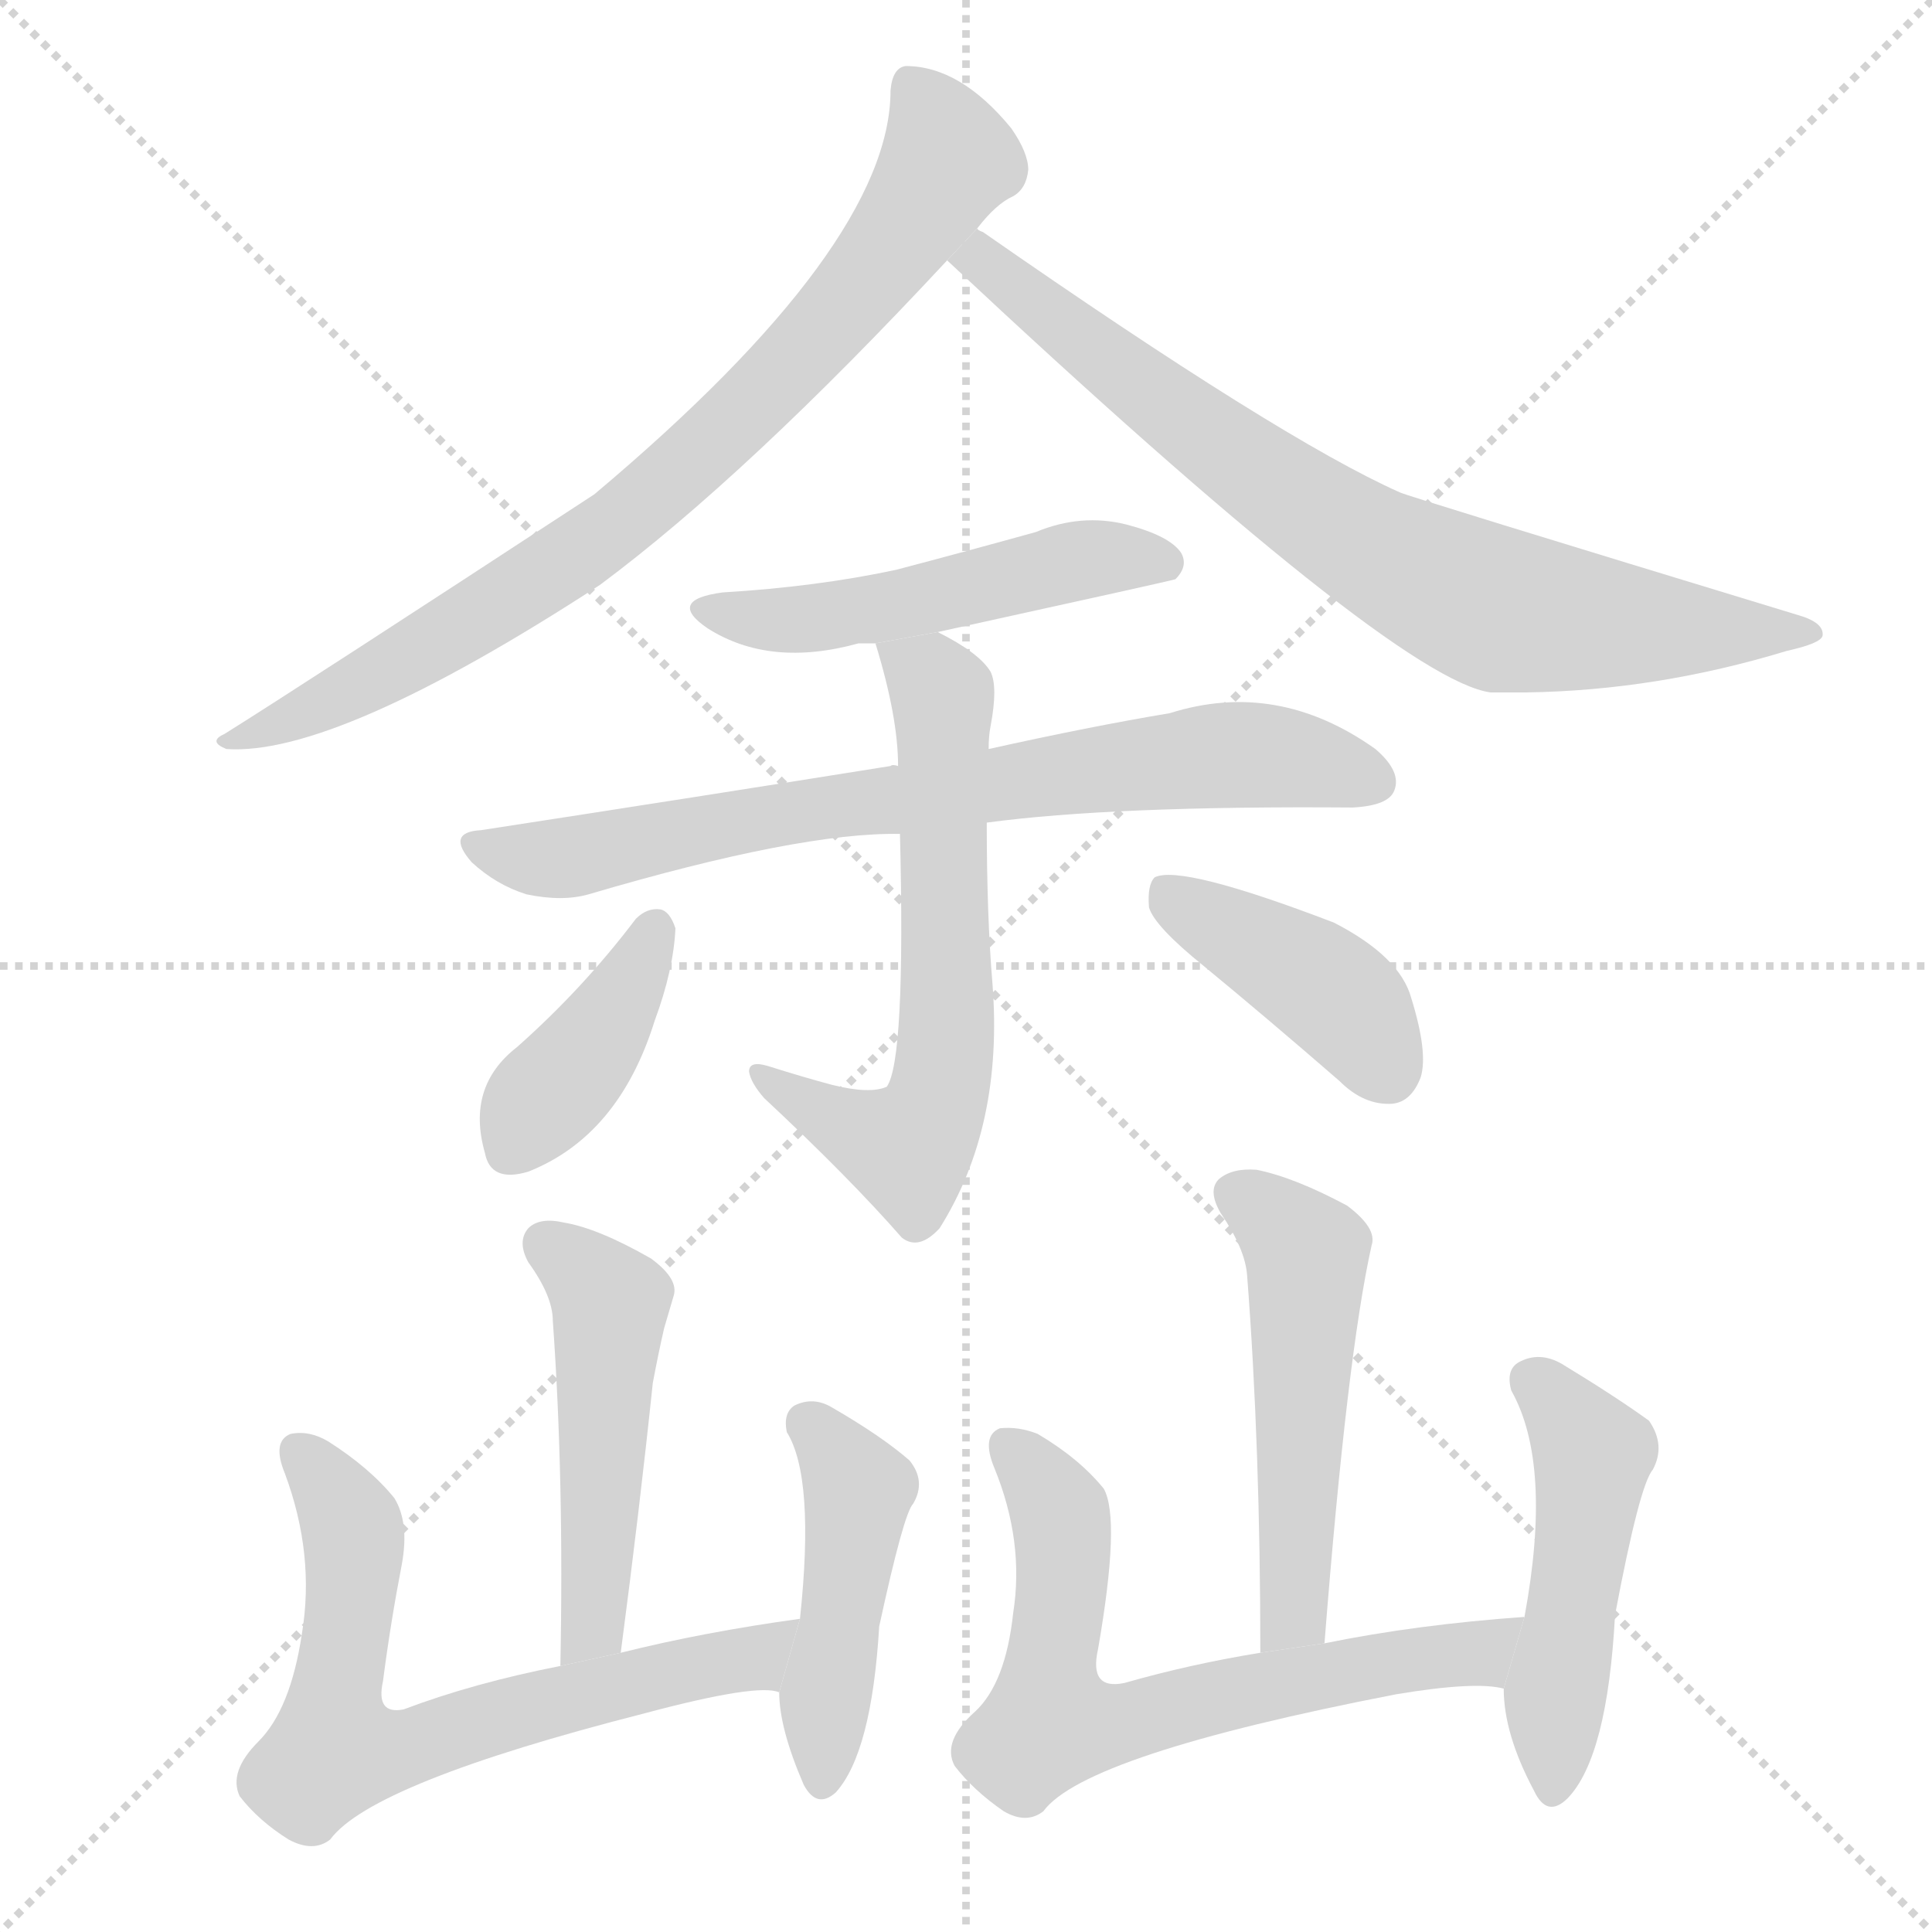 <svg version="1.1" viewBox="0 0 1024 1024" xmlns="http://www.w3.org/2000/svg">
  <g stroke="lightgray" stroke-dasharray="1,1" stroke-width="1" transform="scale(4, 4)">
    <line x1="0" y1="0" x2="256" y2="256"></line>
    <line x1="256" y1="0" x2="0" y2="256"></line>
    <line x1="128" y1="0" x2="128" y2="256"></line>
    <line x1="0" y1="128" x2="256" y2="128"></line>
  </g>
  <g transform="scale(1, -1) translate(0, -900)">
    <style type="text/css">
      
        @keyframes keyframes0 {
          from {
            stroke: blue;
            stroke-dashoffset: 794;
            stroke-width: 128;
          }
          72% {
            animation-timing-function: step-end;
            stroke: blue;
            stroke-dashoffset: 0;
            stroke-width: 128;
          }
          to {
            stroke: black;
            stroke-width: 1024;
          }
        }
        #make-me-a-hanzi-animation-0 {
          animation: keyframes0 0.896s both;
          animation-delay: 0s;
          animation-timing-function: linear;
        }
      
        @keyframes keyframes1 {
          from {
            stroke: blue;
            stroke-dashoffset: 766;
            stroke-width: 128;
          }
          71% {
            animation-timing-function: step-end;
            stroke: blue;
            stroke-dashoffset: 0;
            stroke-width: 128;
          }
          to {
            stroke: black;
            stroke-width: 1024;
          }
        }
        #make-me-a-hanzi-animation-1 {
          animation: keyframes1 0.873s both;
          animation-delay: 0.896s;
          animation-timing-function: linear;
        }
      
        @keyframes keyframes2 {
          from {
            stroke: blue;
            stroke-dashoffset: 503;
            stroke-width: 128;
          }
          62% {
            animation-timing-function: step-end;
            stroke: blue;
            stroke-dashoffset: 0;
            stroke-width: 128;
          }
          to {
            stroke: black;
            stroke-width: 1024;
          }
        }
        #make-me-a-hanzi-animation-2 {
          animation: keyframes2 0.659s both;
          animation-delay: 1.77s;
          animation-timing-function: linear;
        }
      
        @keyframes keyframes3 {
          from {
            stroke: blue;
            stroke-dashoffset: 739;
            stroke-width: 128;
          }
          71% {
            animation-timing-function: step-end;
            stroke: blue;
            stroke-dashoffset: 0;
            stroke-width: 128;
          }
          to {
            stroke: black;
            stroke-width: 1024;
          }
        }
        #make-me-a-hanzi-animation-3 {
          animation: keyframes3 0.851s both;
          animation-delay: 2.429s;
          animation-timing-function: linear;
        }
      
        @keyframes keyframes4 {
          from {
            stroke: blue;
            stroke-dashoffset: 625;
            stroke-width: 128;
          }
          67% {
            animation-timing-function: step-end;
            stroke: blue;
            stroke-dashoffset: 0;
            stroke-width: 128;
          }
          to {
            stroke: black;
            stroke-width: 1024;
          }
        }
        #make-me-a-hanzi-animation-4 {
          animation: keyframes4 0.759s both;
          animation-delay: 3.28s;
          animation-timing-function: linear;
        }
      
        @keyframes keyframes5 {
          from {
            stroke: blue;
            stroke-dashoffset: 395;
            stroke-width: 128;
          }
          56% {
            animation-timing-function: step-end;
            stroke: blue;
            stroke-dashoffset: 0;
            stroke-width: 128;
          }
          to {
            stroke: black;
            stroke-width: 1024;
          }
        }
        #make-me-a-hanzi-animation-5 {
          animation: keyframes5 0.571s both;
          animation-delay: 4.039s;
          animation-timing-function: linear;
        }
      
        @keyframes keyframes6 {
          from {
            stroke: blue;
            stroke-dashoffset: 412;
            stroke-width: 128;
          }
          57% {
            animation-timing-function: step-end;
            stroke: blue;
            stroke-dashoffset: 0;
            stroke-width: 128;
          }
          to {
            stroke: black;
            stroke-width: 1024;
          }
        }
        #make-me-a-hanzi-animation-6 {
          animation: keyframes6 0.585s both;
          animation-delay: 4.61s;
          animation-timing-function: linear;
        }
      
        @keyframes keyframes7 {
          from {
            stroke: blue;
            stroke-dashoffset: 492;
            stroke-width: 128;
          }
          62% {
            animation-timing-function: step-end;
            stroke: blue;
            stroke-dashoffset: 0;
            stroke-width: 128;
          }
          to {
            stroke: black;
            stroke-width: 1024;
          }
        }
        #make-me-a-hanzi-animation-7 {
          animation: keyframes7 0.65s both;
          animation-delay: 5.196s;
          animation-timing-function: linear;
        }
      
        @keyframes keyframes8 {
          from {
            stroke: blue;
            stroke-dashoffset: 676;
            stroke-width: 128;
          }
          69% {
            animation-timing-function: step-end;
            stroke: blue;
            stroke-dashoffset: 0;
            stroke-width: 128;
          }
          to {
            stroke: black;
            stroke-width: 1024;
          }
        }
        #make-me-a-hanzi-animation-8 {
          animation: keyframes8 0.8s both;
          animation-delay: 5.846s;
          animation-timing-function: linear;
        }
      
        @keyframes keyframes9 {
          from {
            stroke: blue;
            stroke-dashoffset: 455;
            stroke-width: 128;
          }
          60% {
            animation-timing-function: step-end;
            stroke: blue;
            stroke-dashoffset: 0;
            stroke-width: 128;
          }
          to {
            stroke: black;
            stroke-width: 1024;
          }
        }
        #make-me-a-hanzi-animation-9 {
          animation: keyframes9 0.62s both;
          animation-delay: 6.646s;
          animation-timing-function: linear;
        }
      
        @keyframes keyframes10 {
          from {
            stroke: blue;
            stroke-dashoffset: 514;
            stroke-width: 128;
          }
          63% {
            animation-timing-function: step-end;
            stroke: blue;
            stroke-dashoffset: 0;
            stroke-width: 128;
          }
          to {
            stroke: black;
            stroke-width: 1024;
          }
        }
        #make-me-a-hanzi-animation-10 {
          animation: keyframes10 0.668s both;
          animation-delay: 7.266s;
          animation-timing-function: linear;
        }
      
        @keyframes keyframes11 {
          from {
            stroke: blue;
            stroke-dashoffset: 665;
            stroke-width: 128;
          }
          68% {
            animation-timing-function: step-end;
            stroke: blue;
            stroke-dashoffset: 0;
            stroke-width: 128;
          }
          to {
            stroke: black;
            stroke-width: 1024;
          }
        }
        #make-me-a-hanzi-animation-11 {
          animation: keyframes11 0.791s both;
          animation-delay: 7.935s;
          animation-timing-function: linear;
        }
      
        @keyframes keyframes12 {
          from {
            stroke: blue;
            stroke-dashoffset: 484;
            stroke-width: 128;
          }
          61% {
            animation-timing-function: step-end;
            stroke: blue;
            stroke-dashoffset: 0;
            stroke-width: 128;
          }
          to {
            stroke: black;
            stroke-width: 1024;
          }
        }
        #make-me-a-hanzi-animation-12 {
          animation: keyframes12 0.644s both;
          animation-delay: 8.726s;
          animation-timing-function: linear;
        }
      
    </style>
    
      <path d="M 518 779 Q 528 792 537 796 Q 544 800 545 810 Q 545 819 536 832 Q 509 865 480 865 Q 473 864 472 852 Q 472 770 315 638 Q 159 536 119 511 Q 110 507 120 503 Q 178 499 318 590 Q 396 648 502 762 L 518 779 Z" fill="lightgray"></path>
    
      <path d="M 502 762 Q 739 540 790 533 Q 799 533 809 533 Q 878 534 947 555 Q 965 559 966 563 Q 967 570 953 574 Q 746 637 742 639 Q 679 667 521 777 Q 518 778 518 779 L 502 762 Z" fill="lightgray"></path>
    
      <path d="M 497 565 Q 620 592 623 593 Q 630 600 626 607 Q 620 616 597 622 Q 573 628 549 618 Q 513 608 475 598 Q 433 589 383 586 Q 353 582 375 567 Q 408 546 455 559 Q 458 559 464 559 L 497 565 Z" fill="lightgray"></path>
    
      <path d="M 523 464 Q 590 473 717 472 Q 736 473 739 481 Q 743 491 729 503 Q 677 540 620 522 Q 578 515 524 503 L 476 494 Q 473 495 472 494 Q 372 478 255 460 Q 236 459 250 443 Q 263 431 279 426 Q 298 422 312 426 Q 424 459 477 458 L 523 464 Z" fill="lightgray"></path>
    
      <path d="M 477 458 Q 480 338 470 324 Q 461 320 441 325 Q 426 329 407 335 Q 397 338 397 332 Q 398 326 405 318 Q 450 276 478 244 Q 487 237 498 249 Q 532 303 526 379 Q 523 415 523 464 L 524 503 Q 524 510 525 515 Q 529 536 525 544 Q 519 554 497 565 L 464 559 Q 476 520 476 494 L 477 458 Z" fill="lightgray"></path>
    
      <path d="M 337 413 Q 309 376 274 345 Q 247 324 257 289 Q 260 273 280 279 Q 328 298 347 359 Q 357 386 358 408 Q 355 417 350 418 Q 343 419 337 413 Z" fill="lightgray"></path>
    
      <path d="M 638 388 Q 672 360 710 327 Q 723 314 738 315 Q 748 316 753 329 Q 757 342 748 371 Q 742 393 707 411 Q 626 442 612 435 Q 608 431 609 419 Q 612 409 638 388 Z" fill="lightgray"></path>
    
      <path d="M 329 24 Q 339 100 346 167 Q 349 183 352 196 Q 355 206 357 213 Q 360 222 345 233 Q 317 249 299 252 Q 286 255 280 249 Q 274 242 280 231 Q 293 213 293 200 Q 299 116 297 17 L 329 24 Z" fill="lightgray"></path>
    
      <path d="M 297 17 Q 251 8 214 -6 Q 199 -9 203 9 Q 207 40 213 71 Q 217 93 209 106 Q 196 122 174 136 Q 164 142 154 140 Q 144 136 151 119 Q 167 76 160 34 Q 154 -6 137 -23 Q 121 -39 127 -52 Q 137 -65 153 -75 Q 166 -82 175 -75 Q 197 -45 342 -8 Q 402 8 413 3 L 424 42 Q 373 35 329 24 L 297 17 Z" fill="lightgray"></path>
    
      <path d="M 413 3 Q 413 -16 426 -46 Q 433 -59 443 -50 Q 462 -29 466 38 Q 479 98 484 103 Q 491 115 482 126 Q 467 139 441 154 Q 431 160 421 155 Q 415 151 417 141 Q 432 117 424 42 L 413 3 Z" fill="lightgray"></path>
    
      <path d="M 702 29 Q 714 182 727 240 Q 730 249 714 261 Q 686 276 666 280 Q 653 281 646 275 Q 640 269 647 257 Q 660 238 661 224 Q 668 133 668 24 L 702 29 Z" fill="lightgray"></path>
    
      <path d="M 668 24 Q 631 18 596 8 Q 577 4 582 26 Q 594 95 585 111 Q 572 127 550 140 Q 540 144 530 143 Q 520 139 527 122 Q 543 83 537 45 Q 533 8 517 -7 Q 499 -23 506 -36 Q 516 -49 532 -60 Q 544 -67 553 -60 Q 575 -30 740 2 Q 782 9 797 5 L 808 43 Q 751 39 702 29 L 668 24 Z" fill="lightgray"></path>
    
      <path d="M 797 5 Q 797 -19 813 -49 Q 820 -64 831 -53 Q 852 -31 856 44 Q 869 113 876 121 Q 883 134 874 147 Q 856 160 828 177 Q 816 184 805 178 Q 798 174 801 163 Q 823 124 808 43 L 797 5 Z" fill="lightgray"></path>
    
    
      <clipPath id="make-me-a-hanzi-clip-0">
        <path d="M 518 779 Q 528 792 537 796 Q 544 800 545 810 Q 545 819 536 832 Q 509 865 480 865 Q 473 864 472 852 Q 472 770 315 638 Q 159 536 119 511 Q 110 507 120 503 Q 178 499 318 590 Q 396 648 502 762 L 518 779 Z"></path>
      </clipPath>
      <path clip-path="url(#make-me-a-hanzi-clip-0)" d="M 484 853 L 503 816 L 497 805 L 452 743 L 384 671 L 331 625 L 243 567 L 124 508" fill="none" id="make-me-a-hanzi-animation-0" stroke-dasharray="666 1332" stroke-linecap="round"></path>
    
      <clipPath id="make-me-a-hanzi-clip-1">
        <path d="M 502 762 Q 739 540 790 533 Q 799 533 809 533 Q 878 534 947 555 Q 965 559 966 563 Q 967 570 953 574 Q 746 637 742 639 Q 679 667 521 777 Q 518 778 518 779 L 502 762 Z"></path>
      </clipPath>
      <path clip-path="url(#make-me-a-hanzi-clip-1)" d="M 516 773 L 541 743 L 618 684 L 698 627 L 759 592 L 815 573 L 961 564" fill="none" id="make-me-a-hanzi-animation-1" stroke-dasharray="638 1276" stroke-linecap="round"></path>
    
      <clipPath id="make-me-a-hanzi-clip-2">
        <path d="M 497 565 Q 620 592 623 593 Q 630 600 626 607 Q 620 616 597 622 Q 573 628 549 618 Q 513 608 475 598 Q 433 589 383 586 Q 353 582 375 567 Q 408 546 455 559 Q 458 559 464 559 L 497 565 Z"></path>
      </clipPath>
      <path clip-path="url(#make-me-a-hanzi-clip-2)" d="M 377 578 L 431 572 L 579 604 L 620 601" fill="none" id="make-me-a-hanzi-animation-2" stroke-dasharray="375 750" stroke-linecap="round"></path>
    
      <clipPath id="make-me-a-hanzi-clip-3">
        <path d="M 523 464 Q 590 473 717 472 Q 736 473 739 481 Q 743 491 729 503 Q 677 540 620 522 Q 578 515 524 503 L 476 494 Q 473 495 472 494 Q 372 478 255 460 Q 236 459 250 443 Q 263 431 279 426 Q 298 422 312 426 Q 424 459 477 458 L 523 464 Z"></path>
      </clipPath>
      <path clip-path="url(#make-me-a-hanzi-clip-3)" d="M 252 452 L 297 445 L 453 475 L 647 500 L 697 496 L 728 486" fill="none" id="make-me-a-hanzi-animation-3" stroke-dasharray="611 1222" stroke-linecap="round"></path>
    
      <clipPath id="make-me-a-hanzi-clip-4">
        <path d="M 477 458 Q 480 338 470 324 Q 461 320 441 325 Q 426 329 407 335 Q 397 338 397 332 Q 398 326 405 318 Q 450 276 478 244 Q 487 237 498 249 Q 532 303 526 379 Q 523 415 523 464 L 524 503 Q 524 510 525 515 Q 529 536 525 544 Q 519 554 497 565 L 464 559 Q 476 520 476 494 L 477 458 Z"></path>
      </clipPath>
      <path clip-path="url(#make-me-a-hanzi-clip-4)" d="M 471 553 L 494 540 L 500 527 L 502 355 L 496 314 L 480 291 L 403 331" fill="none" id="make-me-a-hanzi-animation-4" stroke-dasharray="497 994" stroke-linecap="round"></path>
    
      <clipPath id="make-me-a-hanzi-clip-5">
        <path d="M 337 413 Q 309 376 274 345 Q 247 324 257 289 Q 260 273 280 279 Q 328 298 347 359 Q 357 386 358 408 Q 355 417 350 418 Q 343 419 337 413 Z"></path>
      </clipPath>
      <path clip-path="url(#make-me-a-hanzi-clip-5)" d="M 347 407 L 323 358 L 281 310 L 272 291" fill="none" id="make-me-a-hanzi-animation-5" stroke-dasharray="267 534" stroke-linecap="round"></path>
    
      <clipPath id="make-me-a-hanzi-clip-6">
        <path d="M 638 388 Q 672 360 710 327 Q 723 314 738 315 Q 748 316 753 329 Q 757 342 748 371 Q 742 393 707 411 Q 626 442 612 435 Q 608 431 609 419 Q 612 409 638 388 Z"></path>
      </clipPath>
      <path clip-path="url(#make-me-a-hanzi-clip-6)" d="M 616 430 L 708 372 L 735 333" fill="none" id="make-me-a-hanzi-animation-6" stroke-dasharray="284 568" stroke-linecap="round"></path>
    
      <clipPath id="make-me-a-hanzi-clip-7">
        <path d="M 329 24 Q 339 100 346 167 Q 349 183 352 196 Q 355 206 357 213 Q 360 222 345 233 Q 317 249 299 252 Q 286 255 280 249 Q 274 242 280 231 Q 293 213 293 200 Q 299 116 297 17 L 329 24 Z"></path>
      </clipPath>
      <path clip-path="url(#make-me-a-hanzi-clip-7)" d="M 289 241 L 323 209 L 316 49 L 314 38 L 301 25" fill="none" id="make-me-a-hanzi-animation-7" stroke-dasharray="364 728" stroke-linecap="round"></path>
    
      <clipPath id="make-me-a-hanzi-clip-8">
        <path d="M 297 17 Q 251 8 214 -6 Q 199 -9 203 9 Q 207 40 213 71 Q 217 93 209 106 Q 196 122 174 136 Q 164 142 154 140 Q 144 136 151 119 Q 167 76 160 34 Q 154 -6 137 -23 Q 121 -39 127 -52 Q 137 -65 153 -75 Q 166 -82 175 -75 Q 197 -45 342 -8 Q 402 8 413 3 L 424 42 Q 373 35 329 24 L 297 17 Z"></path>
      </clipPath>
      <path clip-path="url(#make-me-a-hanzi-clip-8)" d="M 159 130 L 179 105 L 188 80 L 177 -28 L 213 -27 L 339 10 L 400 21 L 417 37" fill="none" id="make-me-a-hanzi-animation-8" stroke-dasharray="548 1096" stroke-linecap="round"></path>
    
      <clipPath id="make-me-a-hanzi-clip-9">
        <path d="M 413 3 Q 413 -16 426 -46 Q 433 -59 443 -50 Q 462 -29 466 38 Q 479 98 484 103 Q 491 115 482 126 Q 467 139 441 154 Q 431 160 421 155 Q 415 151 417 141 Q 432 117 424 42 L 413 3 Z"></path>
      </clipPath>
      <path clip-path="url(#make-me-a-hanzi-clip-9)" d="M 428 145 L 455 110 L 435 -44" fill="none" id="make-me-a-hanzi-animation-9" stroke-dasharray="327 654" stroke-linecap="round"></path>
    
      <clipPath id="make-me-a-hanzi-clip-10">
        <path d="M 702 29 Q 714 182 727 240 Q 730 249 714 261 Q 686 276 666 280 Q 653 281 646 275 Q 640 269 647 257 Q 660 238 661 224 Q 668 133 668 24 L 702 29 Z"></path>
      </clipPath>
      <path clip-path="url(#make-me-a-hanzi-clip-10)" d="M 655 267 L 675 255 L 693 232 L 686 45 L 673 32" fill="none" id="make-me-a-hanzi-animation-10" stroke-dasharray="386 772" stroke-linecap="round"></path>
    
      <clipPath id="make-me-a-hanzi-clip-11">
        <path d="M 668 24 Q 631 18 596 8 Q 577 4 582 26 Q 594 95 585 111 Q 572 127 550 140 Q 540 144 530 143 Q 520 139 527 122 Q 543 83 537 45 Q 533 8 517 -7 Q 499 -23 506 -36 Q 516 -49 532 -60 Q 544 -67 553 -60 Q 575 -30 740 2 Q 782 9 797 5 L 808 43 Q 751 39 702 29 L 668 24 Z"></path>
      </clipPath>
      <path clip-path="url(#make-me-a-hanzi-clip-11)" d="M 535 133 L 562 99 L 564 60 L 556 -13 L 590 -14 L 687 10 L 781 23 L 800 38" fill="none" id="make-me-a-hanzi-animation-11" stroke-dasharray="537 1074" stroke-linecap="round"></path>
    
      <clipPath id="make-me-a-hanzi-clip-12">
        <path d="M 797 5 Q 797 -19 813 -49 Q 820 -64 831 -53 Q 852 -31 856 44 Q 869 113 876 121 Q 883 134 874 147 Q 856 160 828 177 Q 816 184 805 178 Q 798 174 801 163 Q 823 124 808 43 L 797 5 Z"></path>
      </clipPath>
      <path clip-path="url(#make-me-a-hanzi-clip-12)" d="M 813 168 L 844 129 L 824 1 L 823 -48" fill="none" id="make-me-a-hanzi-animation-12" stroke-dasharray="356 712" stroke-linecap="round"></path>
    
  </g>
</svg>